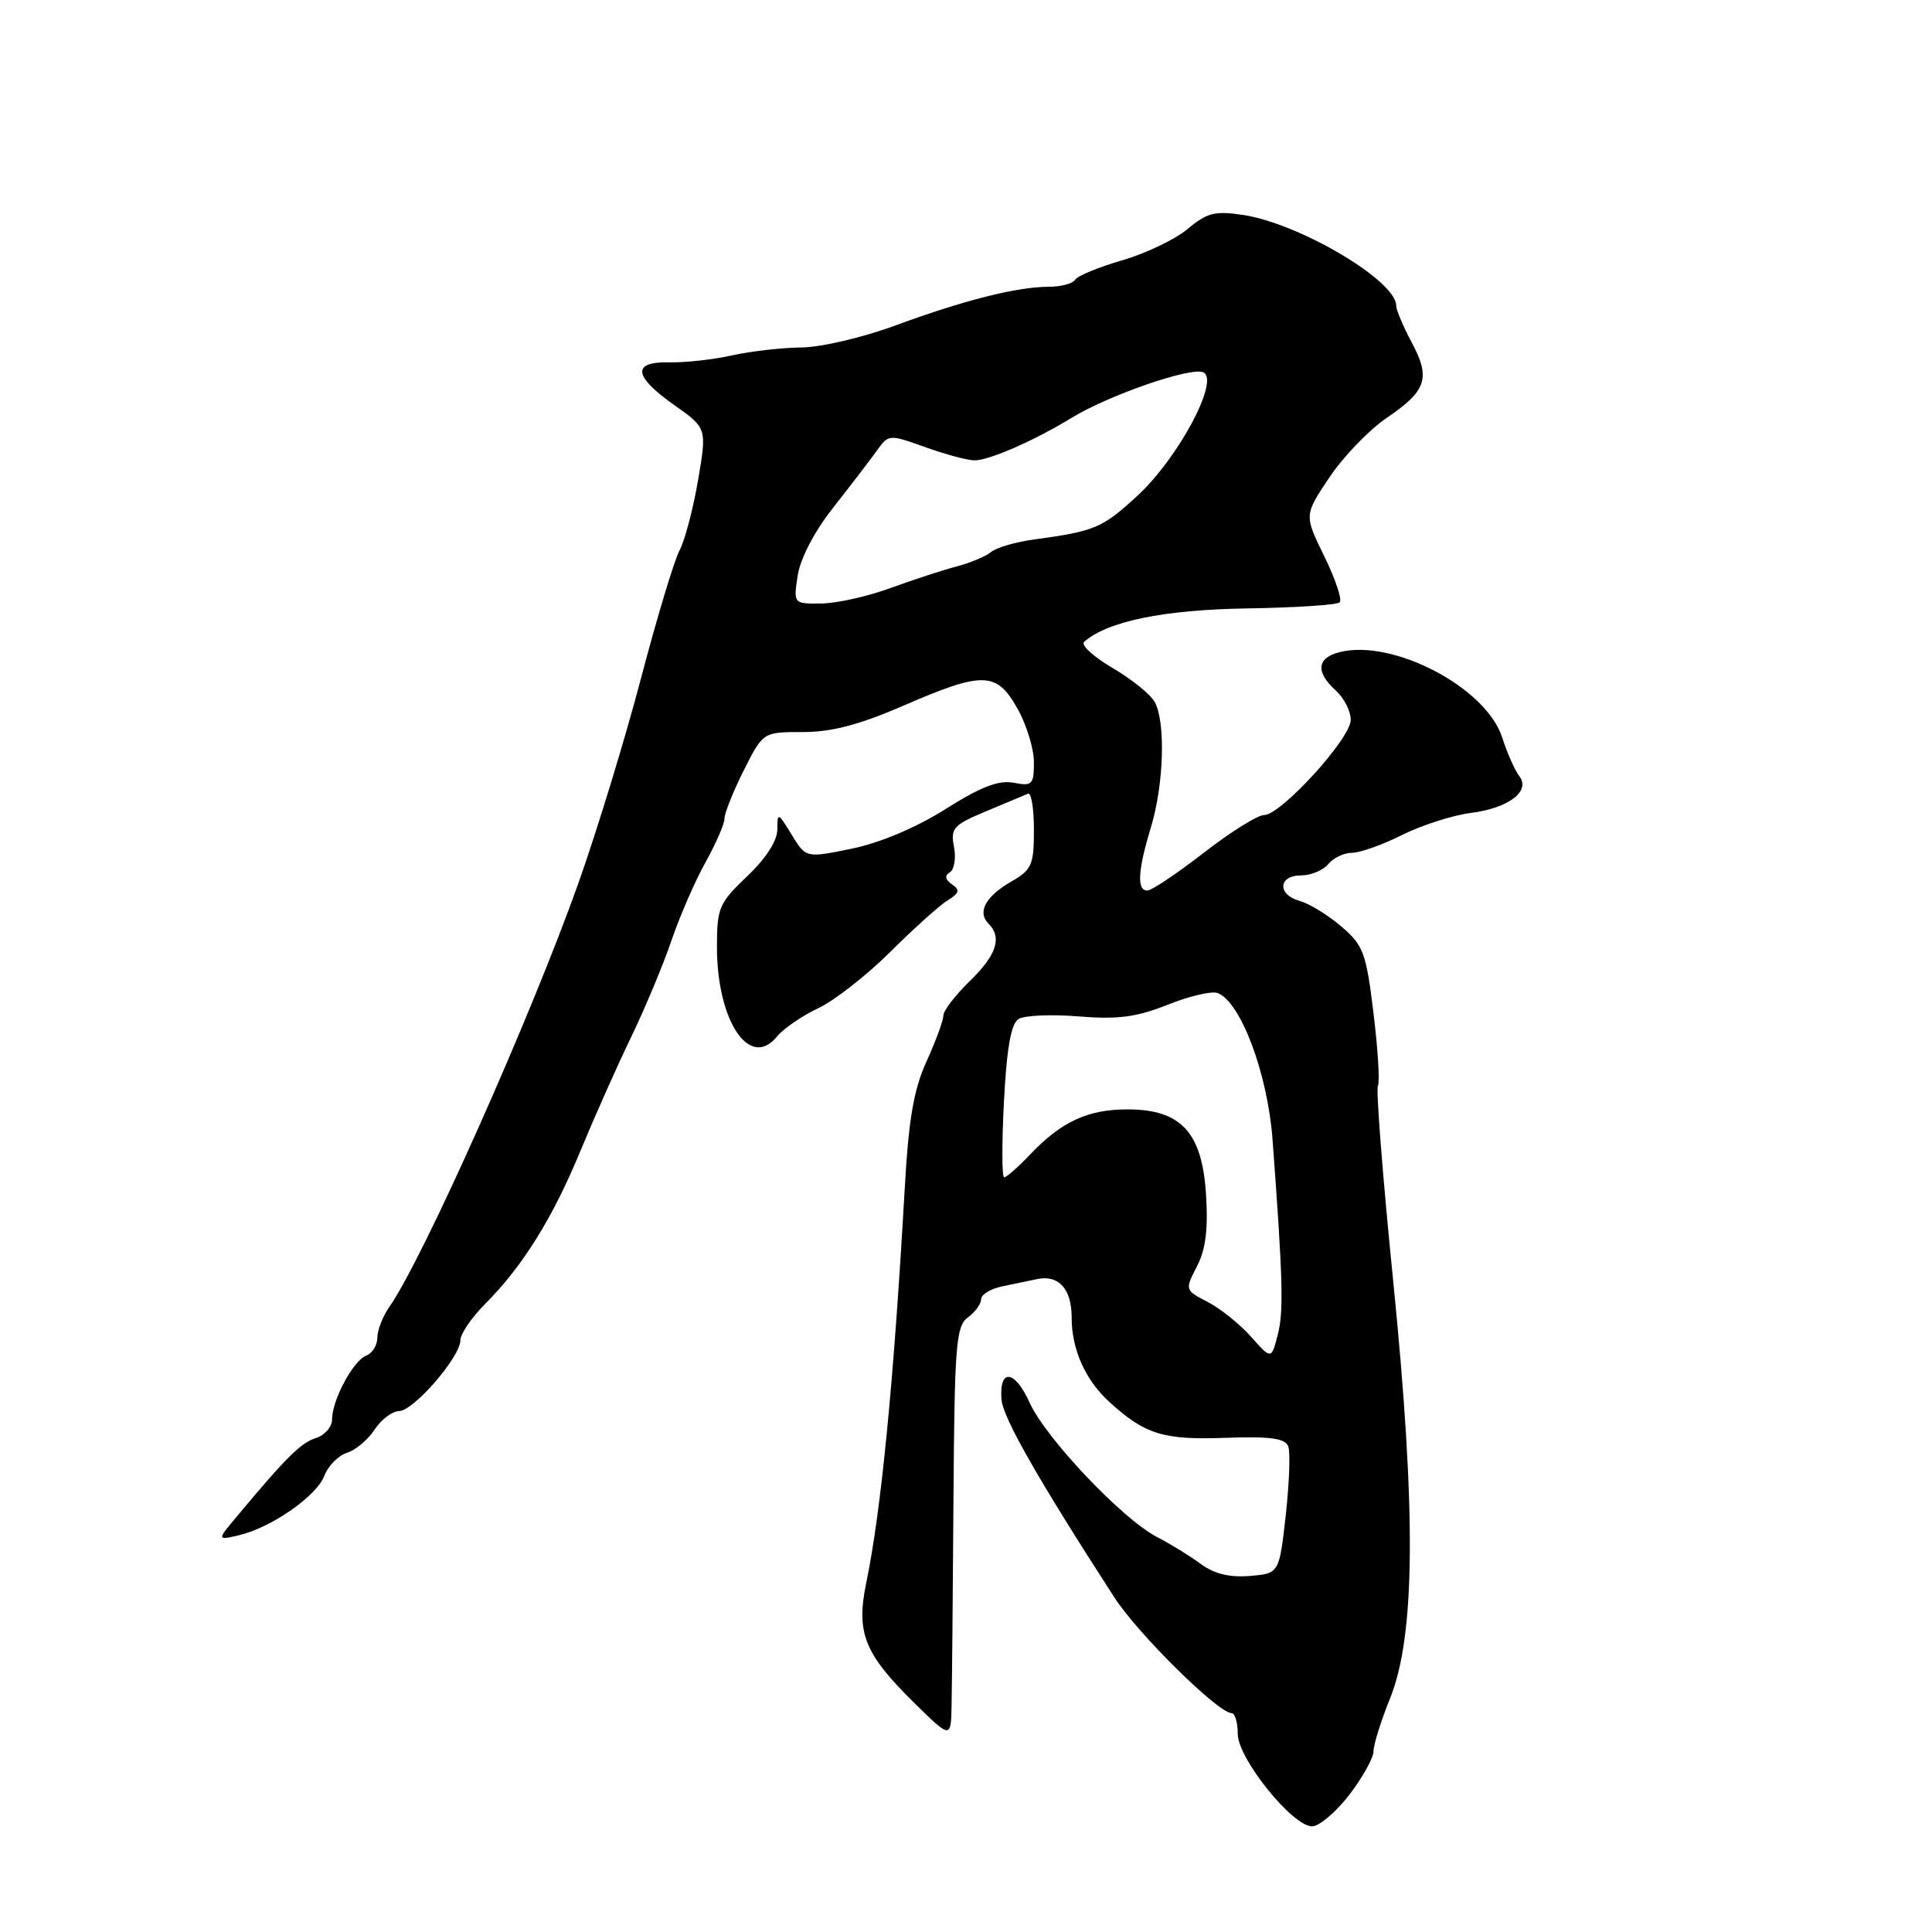 <?xml version="1.0" encoding="UTF-8" standalone="no"?>
<!DOCTYPE svg PUBLIC "-//W3C//DTD SVG 1.1//EN" "http://www.w3.org/Graphics/SVG/1.1/DTD/svg11.dtd" >
<svg xmlns="http://www.w3.org/2000/svg" xmlns:xlink="http://www.w3.org/1999/xlink" version="1.1" viewBox="0 0 256 256">
 <g >
 <path fill="currentColor"
d=" M 178.79 237.82 C 180.55 235.52 182.00 232.92 182.00 232.05 C 182.00 231.18 182.99 228.00 184.21 224.99 C 187.55 216.66 187.67 200.29 184.59 169.58 C 183.21 155.87 182.31 144.31 182.58 143.87 C 182.85 143.44 182.59 139.13 182.00 134.29 C 181.02 126.23 180.67 125.27 177.72 122.75 C 175.95 121.24 173.49 119.73 172.25 119.39 C 169.24 118.58 169.34 116.00 172.38 116.00 C 173.69 116.00 175.32 115.33 176.00 114.50 C 176.68 113.67 178.10 113.00 179.16 113.00 C 180.21 113.00 183.19 111.94 185.78 110.64 C 188.38 109.34 192.47 108.03 194.89 107.72 C 199.95 107.07 202.89 104.81 201.29 102.80 C 200.73 102.09 199.71 99.79 199.04 97.70 C 196.91 91.10 184.57 84.63 177.51 86.41 C 174.48 87.17 174.30 89.05 177.00 91.50 C 178.10 92.50 178.99 94.25 178.98 95.40 C 178.96 97.88 169.72 108.00 167.49 108.00 C 166.64 108.00 163.04 110.25 159.50 113.00 C 155.96 115.75 152.59 118.00 152.03 118.00 C 150.61 118.00 150.76 115.37 152.51 109.59 C 154.21 103.99 154.47 95.74 153.02 93.04 C 152.49 92.04 149.97 90.00 147.42 88.51 C 144.88 87.02 143.18 85.46 143.65 85.05 C 146.74 82.32 154.23 80.79 165.19 80.62 C 171.63 80.52 177.17 80.16 177.52 79.81 C 177.87 79.47 176.95 76.73 175.48 73.72 C 172.80 68.26 172.80 68.26 176.15 63.26 C 177.99 60.51 181.41 56.96 183.74 55.38 C 189.05 51.76 189.60 50.11 187.04 45.34 C 185.92 43.24 185.00 41.06 185.00 40.49 C 185.00 37.19 172.17 29.60 164.70 28.48 C 160.99 27.92 159.93 28.19 157.39 30.32 C 155.76 31.70 151.86 33.57 148.73 34.48 C 145.60 35.39 142.78 36.55 142.46 37.07 C 142.14 37.58 140.56 38.00 138.96 38.00 C 134.77 38.00 127.70 39.79 118.69 43.11 C 114.36 44.71 108.78 46.02 106.19 46.04 C 103.61 46.07 99.47 46.54 97.00 47.09 C 94.53 47.64 90.81 48.06 88.75 48.01 C 83.69 47.89 83.89 49.83 89.34 53.67 C 93.67 56.73 93.67 56.73 92.50 63.62 C 91.85 67.42 90.75 71.59 90.05 72.91 C 89.35 74.22 87.04 81.87 84.93 89.90 C 82.82 97.93 79.09 110.12 76.65 117.00 C 70.30 134.85 56.04 166.82 51.59 173.17 C 50.72 174.42 50.00 176.26 50.00 177.25 C 50.00 178.25 49.34 179.32 48.52 179.63 C 46.80 180.29 44.00 185.52 44.00 188.09 C 44.00 189.06 43.04 190.17 41.88 190.54 C 39.87 191.18 38.04 192.98 31.50 200.80 C 28.73 204.10 28.73 204.10 31.62 203.44 C 35.90 202.45 41.96 198.25 42.98 195.54 C 43.48 194.24 44.82 192.87 45.97 192.51 C 47.12 192.15 48.77 190.76 49.64 189.42 C 50.52 188.09 51.97 186.99 52.87 186.98 C 54.80 186.96 61.00 179.81 61.00 177.60 C 61.00 176.76 62.48 174.59 64.28 172.78 C 69.24 167.82 73.26 161.36 76.91 152.50 C 78.73 148.10 81.73 141.35 83.59 137.50 C 85.45 133.65 87.88 127.85 88.98 124.60 C 90.09 121.36 92.12 116.69 93.50 114.23 C 94.87 111.76 96.00 109.17 96.00 108.46 C 96.00 107.75 97.15 104.88 98.55 102.08 C 101.11 97.00 101.11 97.00 106.38 97.00 C 110.20 97.00 113.87 96.04 119.72 93.50 C 130.29 88.92 132.05 88.97 134.82 93.89 C 136.02 96.02 137.00 99.23 137.00 101.00 C 137.00 103.97 136.78 104.19 134.31 103.72 C 132.33 103.34 129.97 104.25 125.30 107.20 C 121.41 109.65 116.63 111.68 112.88 112.45 C 106.79 113.70 106.79 113.70 104.90 110.60 C 103.09 107.64 103.01 107.61 103.00 109.90 C 103.00 111.41 101.50 113.74 99.00 116.11 C 95.27 119.67 95.00 120.29 95.00 125.49 C 95.00 135.26 99.32 141.76 102.91 137.39 C 103.78 136.32 106.26 134.61 108.41 133.60 C 110.56 132.59 114.86 129.22 117.97 126.13 C 121.08 123.03 124.50 119.96 125.57 119.30 C 127.13 118.34 127.24 117.92 126.14 117.18 C 125.23 116.55 125.14 116.03 125.86 115.59 C 126.45 115.22 126.70 113.70 126.41 112.21 C 125.93 109.75 126.32 109.31 130.66 107.50 C 133.28 106.40 135.79 105.35 136.22 105.17 C 136.65 104.98 137.00 107.14 137.00 109.96 C 137.00 114.61 136.72 115.25 134.02 116.80 C 130.62 118.74 129.46 120.86 130.97 122.37 C 132.82 124.22 132.06 126.54 128.50 130.00 C 126.58 131.87 125.00 133.92 125.00 134.57 C 125.00 135.22 124.00 137.94 122.78 140.62 C 121.07 144.37 120.40 148.28 119.88 157.50 C 118.43 183.08 116.76 200.19 114.79 209.69 C 113.41 216.33 114.51 219.10 121.06 225.56 C 126.00 230.42 126.00 230.42 126.09 225.96 C 126.14 223.51 126.26 211.23 126.34 198.67 C 126.48 178.19 126.68 175.71 128.25 174.56 C 129.21 173.86 130.00 172.78 130.00 172.16 C 130.00 171.54 131.24 170.78 132.75 170.46 C 134.26 170.14 136.38 169.70 137.45 169.48 C 140.30 168.90 142.00 170.80 142.00 174.58 C 142.00 178.81 143.81 182.87 147.00 185.77 C 151.72 190.07 154.13 190.82 162.34 190.52 C 168.32 190.31 170.28 190.58 170.70 191.65 C 170.99 192.42 170.84 196.53 170.37 200.77 C 169.50 208.50 169.50 208.50 165.59 208.82 C 162.91 209.04 160.86 208.54 159.09 207.22 C 157.67 206.17 155.05 204.56 153.27 203.64 C 148.72 201.28 138.56 190.56 136.44 185.88 C 134.47 181.51 132.39 181.25 132.70 185.42 C 132.87 187.82 137.53 195.99 147.66 211.67 C 150.79 216.51 161.42 227.00 163.20 227.00 C 163.64 227.00 164.00 228.24 164.01 229.75 C 164.01 233.00 171.25 242.00 173.86 242.00 C 174.80 242.00 177.02 240.12 178.79 237.82 Z  M 165.76 177.11 C 164.27 175.45 161.69 173.37 160.02 172.51 C 157.00 170.95 156.99 170.92 158.60 167.81 C 159.76 165.56 160.10 162.88 159.80 158.21 C 159.28 150.02 156.47 147.00 149.39 147.00 C 144.15 147.00 140.65 148.62 136.56 152.91 C 134.95 154.61 133.37 156.00 133.06 156.00 C 132.75 156.00 132.74 151.48 133.03 145.95 C 133.40 138.82 133.97 135.64 134.97 135.02 C 135.74 134.54 139.33 134.39 142.94 134.68 C 148.14 135.10 150.59 134.78 154.73 133.13 C 157.60 131.98 160.58 131.29 161.34 131.58 C 164.41 132.76 167.97 142.26 168.62 151.01 C 170.00 169.58 170.11 173.79 169.30 176.90 C 168.46 180.15 168.46 180.15 165.76 177.11 Z  M 105.70 76.25 C 106.05 74.00 107.92 70.41 110.39 67.28 C 112.65 64.41 115.23 61.04 116.13 59.79 C 117.75 57.52 117.77 57.52 122.63 59.26 C 125.31 60.22 128.24 61.01 129.14 61.00 C 131.08 61.00 137.11 58.36 142.00 55.36 C 146.90 52.37 157.63 48.65 159.40 49.32 C 161.73 50.22 156.17 60.67 150.68 65.72 C 146.07 69.97 145.10 70.38 137.05 71.48 C 134.60 71.81 132.03 72.56 131.33 73.14 C 130.63 73.72 128.58 74.58 126.78 75.05 C 124.98 75.52 121.03 76.81 118.00 77.92 C 114.97 79.03 110.84 79.95 108.81 79.97 C 105.13 80.00 105.13 80.00 105.70 76.25 Z "/>
</g>
</svg>